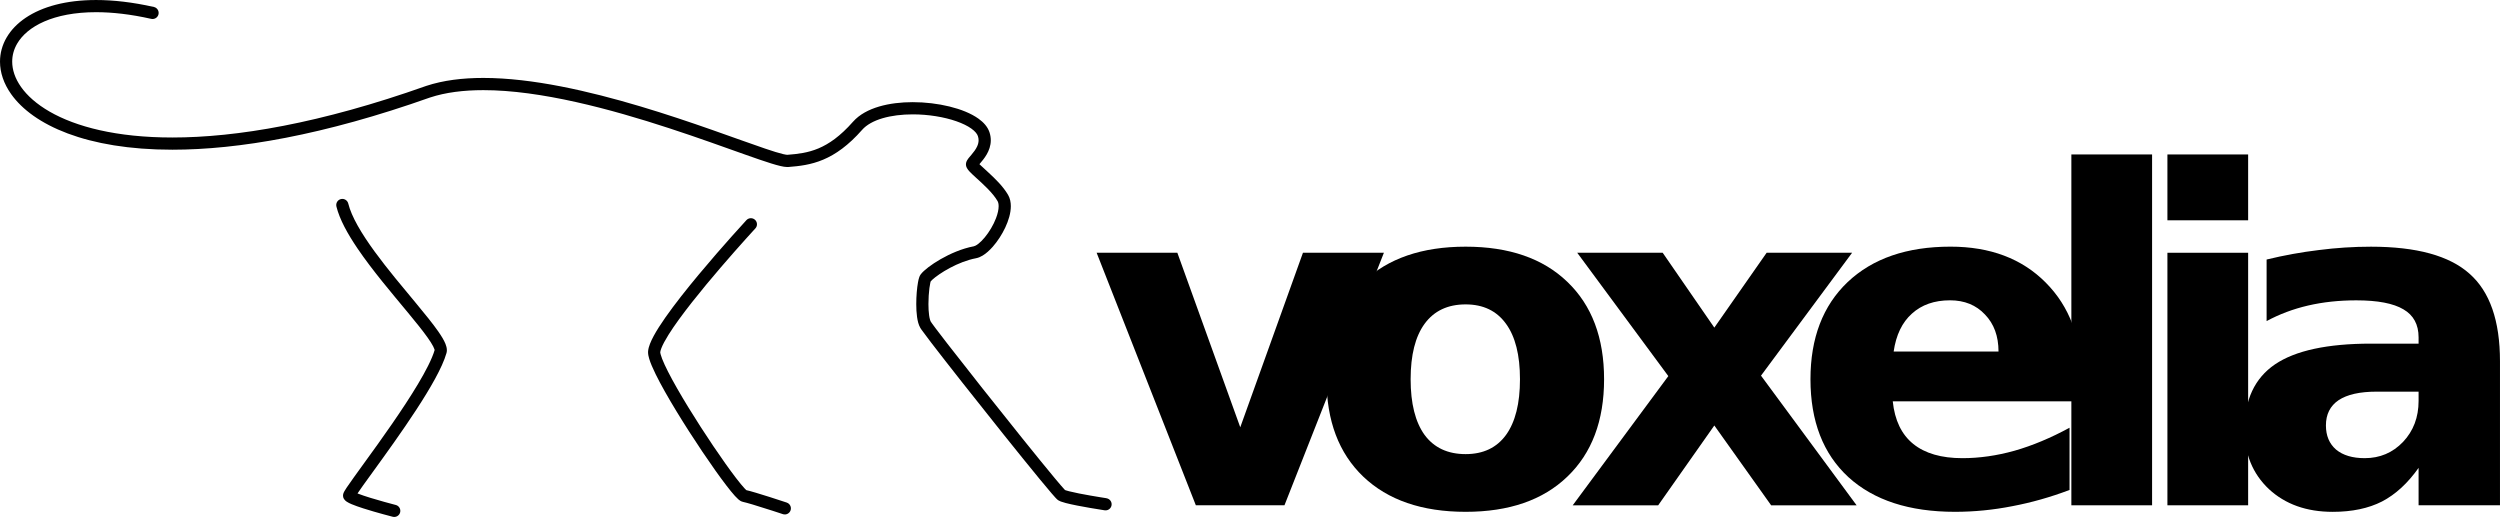 <?xml version="1.0" encoding="UTF-8" standalone="no"?>
<!-- Created with Inkscape (http://www.inkscape.org/) -->

<svg
   xmlns:dc="http://purl.org/dc/elements/1.1/"
   xmlns:cc="http://creativecommons.org/ns#"
   xmlns:rdf="http://www.w3.org/1999/02/22-rdf-syntax-ns#"
   xmlns:svg="http://www.w3.org/2000/svg"
   xmlns="http://www.w3.org/2000/svg"
   xmlns:sodipodi="http://sodipodi.sourceforge.net/DTD/sodipodi-0.dtd"
   xmlns:inkscape="http://www.inkscape.org/namespaces/inkscape"
   width="324.832"
   height="67.169"
   id="svg2998"
   version="1.1"
   inkscape:version="0.48.3.1 r9886"
   sodipodi:docname="voxelia.svg">
  <defs
     id="defs3000" />
  <sodipodi:namedview
     id="base"
     pagecolor="#ffffff"
     bordercolor="#666666"
     borderopacity="1.0"
     inkscape:pageopacity="0.0"
     inkscape:pageshadow="2"
     inkscape:zoom="1.4"
     inkscape:cx="172.13031"
     inkscape:cy="-97.843883"
     inkscape:document-units="px"
     inkscape:current-layer="layer1"
     showgrid="false"
     inkscape:window-width="1440"
     inkscape:window-height="876"
     inkscape:window-x="0"
     inkscape:window-y="24"
     inkscape:window-maximized="1"
     fit-margin-top="0"
     fit-margin-left="0"
     fit-margin-right="0"
     fit-margin-bottom="0" />
  <g
     inkscape:label="Calque 1"
     inkscape:groupmode="layer"
     id="layer1"
     transform="translate(-202.87,-367.349)">
    <g
       style="font-size:15px;fill:#000000;fill-opacity:1"
       id="text3846"
       transform="translate(157.143,-108.571)">
      <path
         d="m 188.216,508.762 10.488,0 8.174,22.676 8.145,-22.676 10.518,0 -12.92,32.812 -11.514,0 -12.891,-32.812"
         style="font-size:60px;font-variant:normal;font-weight:bold;font-stretch:normal;writing-mode:lr-tb;fill:#000000;fill-rule:nonzero;stroke:none;font-family:Helvetica 55 Roman;-inkscape-font-specification:HelveticaNeue-Bold"
         id="path2986"
         inkscape:connector-curvature="0" />
      <path
         d="m 236.162,515.471 c -2.324,3e-5 -4.102,0.84 -5.332,2.52 -1.211,1.66 -1.816,4.063 -1.816,7.207 -1e-5,3.145 0.605,5.557 1.816,7.236 1.23,1.66 3.008,2.49 5.332,2.49 2.285,0 4.033,-0.83 5.244,-2.49 1.211,-1.68 1.816,-4.092 1.816,-7.236 -2e-5,-3.145 -0.605,-5.547 -1.816,-7.207 -1.211,-1.68 -2.959,-2.519 -5.244,-2.52 m 0,-7.5 c 5.644,3e-5 10.049,1.523 13.213,4.57 3.184,3.047 4.775,7.266 4.775,12.656 -4e-5,5.391 -1.592,9.609 -4.775,12.656 -3.164,3.047 -7.568,4.57 -13.213,4.57 -5.664,0 -10.098,-1.523 -13.301,-4.57 -3.184,-3.047 -4.775,-7.266 -4.775,-12.656 -10e-6,-5.391 1.592,-9.609 4.775,-12.656 3.203,-3.047 7.637,-4.57 13.301,-4.57"
         style="font-size:60px;font-variant:normal;font-weight:bold;font-stretch:normal;writing-mode:lr-tb;fill:#000000;fill-rule:nonzero;stroke:none;font-family:Helvetica 55 Roman;-inkscape-font-specification:HelveticaNeue-Bold"
         id="path2988"
         inkscape:connector-curvature="0" />
      <path
         d="m 262.497,524.787 -11.836,-16.025 11.104,0 6.709,9.727 6.797,-9.727 11.104,0 -11.836,15.967 12.422,16.846 -11.104,0 -7.383,-10.371 -7.295,10.371 -11.104,0 12.422,-16.787"
         style="font-size:60px;font-variant:normal;font-weight:bold;font-stretch:normal;writing-mode:lr-tb;fill:#000000;fill-rule:nonzero;stroke:none;font-family:Helvetica 55 Roman;-inkscape-font-specification:HelveticaNeue-Bold"
         id="path2990"
         inkscape:connector-curvature="0" />
      <path
         d="m 316.18,525.08 0,2.988 -24.521,0 c 0.254,2.461 1.143,4.307 2.666,5.537 1.523,1.23 3.652,1.846 6.387,1.846 2.207,10e-6 4.463,-0.322 6.768,-0.967 2.324,-0.664 4.707,-1.66 7.148,-2.988 l 0,8.086 c -2.481,0.938 -4.961,1.641 -7.441,2.109 -2.481,0.488 -4.961,0.732 -7.441,0.732 -5.938,0 -10.557,-1.504 -13.857,-4.512 -3.281,-3.027 -4.922,-7.266 -4.922,-12.715 -10e-6,-5.352 1.611,-9.561 4.834,-12.627 3.242,-3.066 7.695,-4.6 13.359,-4.6 5.156,3e-5 9.277,1.553 12.363,4.658 3.105,3.106 4.658,7.256 4.658,12.451 m -10.781,-3.486 c -3e-5,-1.992 -0.586,-3.594 -1.758,-4.805 -1.152,-1.23 -2.666,-1.846 -4.541,-1.846 -2.031,2e-5 -3.682,0.576 -4.951,1.729 -1.27,1.133 -2.061,2.773 -2.373,4.922 l 13.623,0"
         style="font-size:60px;font-variant:normal;font-weight:bold;font-stretch:normal;writing-mode:lr-tb;fill:#000000;fill-rule:nonzero;stroke:none;font-family:Helvetica 55 Roman;-inkscape-font-specification:HelveticaNeue-Bold"
         id="path2992"
         inkscape:connector-curvature="0" />
      <path
         d="m 314.866,495.988 10.488,0 0,45.586 -10.488,0 0,-45.586"
         style="font-size:60px;font-variant:normal;font-weight:bold;font-stretch:normal;writing-mode:lr-tb;fill:#000000;fill-rule:nonzero;stroke:none;font-family:Helvetica 55 Roman;-inkscape-font-specification:HelveticaNeue-Bold"
         id="path2994"
         inkscape:connector-curvature="0" />
      <path
         d="m 327.346,508.762 10.488,0 0,32.812 -10.488,0 0,-32.812 m 0,-12.773 10.488,0 0,8.555 -10.488,0 0,-8.555"
         style="font-size:60px;font-variant:normal;font-weight:bold;font-stretch:normal;writing-mode:lr-tb;fill:#000000;fill-rule:nonzero;stroke:none;font-family:Helvetica 55 Roman;-inkscape-font-specification:HelveticaNeue-Bold"
         id="path2996"
         inkscape:connector-curvature="0" />
      <path
         d="m 354.533,526.808 c -2.188,2e-5 -3.838,0.371 -4.951,1.113 -1.094,0.742 -1.641,1.836 -1.641,3.281 -1e-5,1.328 0.439,2.373 1.318,3.135 0.898,0.742 2.139,1.113 3.721,1.113 1.973,10e-6 3.633,-0.703 4.98,-2.109 1.348,-1.426 2.021,-3.203 2.021,-5.332 l 0,-1.201 -5.449,0 m 16.025,-3.955 0,18.721 -10.576,0 0,-4.863 c -1.406,1.992 -2.988,3.447 -4.746,4.365 -1.758,0.898 -3.897,1.348 -6.416,1.348 -3.398,0 -6.162,-0.986 -8.291,-2.959 -2.109,-1.992 -3.164,-4.57 -3.164,-7.734 0,-3.848 1.318,-6.67 3.955,-8.467 2.656,-1.797 6.816,-2.695 12.48,-2.695 l 6.182,0 0,-0.82 c -3e-5,-1.66 -0.654,-2.871 -1.963,-3.633 -1.309,-0.781 -3.35,-1.172 -6.123,-1.172 -2.246,2e-5 -4.336,0.225 -6.27,0.674 -1.934,0.449 -3.73,1.123 -5.391,2.021 l 0,-7.998 c 2.246,-0.547 4.502,-0.957 6.768,-1.23 2.266,-0.293 4.531,-0.439 6.797,-0.439 5.918,3e-5 10.186,1.172 12.803,3.516 2.637,2.324 3.955,6.113 3.955,11.367"
         style="font-size:60px;font-variant:normal;font-weight:bold;font-stretch:normal;writing-mode:lr-tb;fill:#000000;fill-rule:nonzero;stroke:none;font-family:Helvetica 55 Roman;-inkscape-font-specification:HelveticaNeue-Bold"
         id="path2998"
         inkscape:connector-curvature="0" />
    </g>
    <path
       id="path3924"
       style="fill:#000000;fill-opacity:1;fill-rule:nonzero;stroke:none"
       d="m 246.578,394.173 c 0.422,1.701 1.453,3.548 2.746,5.461 1.941,2.862 4.494,5.849 6.552,8.336 1.028,1.242 1.933,2.36 2.562,3.25 0.315,0.444 0.56,0.832 0.714,1.131 0.077,0.149 0.13,0.275 0.16,0.366 l 0.029,0.105 0.004,0.026 4.2e-4,0.005 0.221,0 -0.211,-0.059 -0.01,0.059 0.221,0 -0.211,-0.059 0.002,-0.005 -0.002,0.005 c -0.158,0.561 -0.461,1.288 -0.872,2.106 -1.438,2.876 -4.168,6.863 -6.529,10.167 -1.181,1.655 -2.271,3.142 -3.07,4.255 -0.4,0.557 -0.727,1.019 -0.962,1.371 -0.118,0.176 -0.212,0.324 -0.287,0.455 -0.038,0.067 -0.071,0.128 -0.104,0.202 -0.017,0.038 -0.034,0.079 -0.051,0.136 -0.016,0.058 -0.038,0.127 -0.04,0.261 0.002,0.097 0.011,0.255 0.131,0.446 0.129,0.188 0.239,0.261 0.344,0.337 0.195,0.131 0.398,0.226 0.643,0.331 0.423,0.179 0.955,0.364 1.53,0.548 1.719,0.55 3.803,1.083 3.811,1.085 0.423,0.108 0.854,-0.147 0.963,-0.571 0.109,-0.424 -0.147,-0.855 -0.571,-0.963 0,0 -0.083,-0.022 -0.232,-0.061 -0.522,-0.137 -1.841,-0.488 -3.055,-0.863 -0.606,-0.186 -1.187,-0.38 -1.615,-0.547 -0.213,-0.083 -0.388,-0.161 -0.493,-0.217 -0.052,-0.028 -0.087,-0.05 -0.092,-0.054 l -0.031,0.043 0.034,-0.041 -0.003,-0.002 -0.031,0.043 0.034,-0.041 -0.293,0.36 0.386,-0.252 c -0.054,-0.08 -0.085,-0.1 -0.093,-0.108 l -0.293,0.36 0.386,-0.252 -0.641,0.418 0.766,0 c -0.002,-0.085 -0.009,-0.234 -0.125,-0.417 l -0.641,0.417 0.766,0 -0.673,0 0.641,0.211 c 0.008,-0.031 0.029,-0.076 0.032,-0.211 l -0.673,0 0.641,0.211 -0.29,-0.096 0.277,0.13 0.013,-0.034 -0.29,-0.096 0.277,0.13 c 0.004,-0.011 0.069,-0.127 0.166,-0.275 0.371,-0.574 1.219,-1.741 2.28,-3.205 1.595,-2.201 3.69,-5.1 5.515,-7.897 0.914,-1.399 1.76,-2.772 2.447,-4.028 0.687,-1.258 1.215,-2.39 1.492,-3.361 l -10e-4,0.005 0.002,-0.005 c 0.036,-0.129 0.05,-0.254 0.05,-0.372 -0.003,-0.305 -0.08,-0.564 -0.184,-0.828 -0.198,-0.489 -0.517,-1.006 -0.929,-1.601 -0.721,-1.033 -1.737,-2.279 -2.882,-3.66 -1.716,-2.069 -3.719,-4.436 -5.396,-6.736 -0.838,-1.15 -1.594,-2.283 -2.189,-3.343 -0.596,-1.06 -1.029,-2.05 -1.233,-2.888 -0.104,-0.425 -0.532,-0.684 -0.957,-0.581 -0.425,0.104 -0.684,0.532 -0.581,0.957 z m 58.516,38.476 c -0.002,-4.2e-4 -1.042,-0.348 -2.227,-0.725 -0.593,-0.188 -1.221,-0.385 -1.776,-0.549 -0.558,-0.166 -1.032,-0.298 -1.365,-0.367 l 4.2e-4,0 -0.112,0.541 0.25,-0.494 c -0.022,-0.011 -0.061,-0.03 -0.138,-0.047 l -0.112,0.541 0.25,-0.494 -0.136,0.268 0.157,-0.256 -0.021,-0.012 -0.136,0.268 0.157,-0.256 -0.028,0.045 0.031,-0.044 -0.003,-0.002 -0.028,0.045 0.031,-0.044 c -0.017,-0.009 -0.134,-0.109 -0.274,-0.261 -0.271,-0.287 -0.665,-0.765 -1.127,-1.368 -1.624,-2.118 -4.118,-5.797 -6.188,-9.179 -1.035,-1.691 -1.967,-3.311 -2.63,-4.617 -0.332,-0.652 -0.596,-1.227 -0.771,-1.679 -0.087,-0.226 -0.151,-0.421 -0.191,-0.572 -0.04,-0.149 -0.052,-0.259 -0.05,-0.281 l -4.2e-4,-4.2e-4 4.2e-4,-4.3e-4 c 0.008,-0.1 0.054,-0.288 0.146,-0.522 0.171,-0.444 0.496,-1.052 0.929,-1.744 1.521,-2.436 4.356,-5.915 6.794,-8.754 1.221,-1.422 2.344,-2.688 3.162,-3.599 0.409,-0.455 0.741,-0.821 0.971,-1.073 0.23,-0.252 0.356,-0.388 0.357,-0.389 0.297,-0.321 0.277,-0.822 -0.044,-1.118 -0.321,-0.297 -0.822,-0.277 -1.119,0.044 -0.005,0.006 -3.069,3.322 -6.185,7.063 -1.558,1.871 -3.129,3.847 -4.344,5.584 -0.608,0.869 -1.127,1.677 -1.516,2.396 -0.195,0.36 -0.357,0.698 -0.481,1.019 -0.124,0.321 -0.213,0.623 -0.245,0.936 l 0,-8.4e-4 0,4.2e-4 c -0.006,0.055 -0.008,0.108 -0.008,0.16 0.003,0.294 0.064,0.561 0.153,0.863 0.169,0.559 0.457,1.225 0.838,2.002 1.328,2.701 3.804,6.698 6.078,10.077 1.137,1.689 2.221,3.218 3.088,4.349 0.435,0.567 0.813,1.033 1.13,1.382 0.159,0.175 0.302,0.32 0.444,0.444 0.072,0.062 0.144,0.119 0.231,0.175 0.089,0.054 0.187,0.115 0.37,0.156 l 0,0 c 0.229,0.047 0.698,0.175 1.234,0.334 0.81,0.241 1.801,0.556 2.587,0.811 0.393,0.128 0.735,0.24 0.978,0.32 0.244,0.081 0.387,0.129 0.388,0.129 0.415,0.138 0.863,-0.086 1.002,-0.5 0.138,-0.415 -0.086,-0.863 -0.5,-1.002 m 41.541,-0.569 c -4.3e-4,0 -0.309,-0.047 -0.786,-0.125 -0.716,-0.116 -1.809,-0.3 -2.775,-0.492 -0.483,-0.096 -0.935,-0.194 -1.285,-0.284 -0.174,-0.044 -0.322,-0.087 -0.429,-0.122 -0.053,-0.018 -0.096,-0.034 -0.122,-0.045 l -0.026,-0.012 -0.002,-4.2e-4 -0.091,0.168 0.099,-0.164 -0.008,-0.005 -0.091,0.168 0.099,-0.164 -0.002,-0.002 0.003,0.002 -0.249,0.411 0.32,-0.361 c -0.002,-4.3e-4 -0.006,-0.01 -0.071,-0.05 l -0.249,0.411 0.32,-0.361 c -0.003,-0.002 -0.044,-0.042 -0.099,-0.1 -0.22,-0.232 -0.668,-0.753 -1.258,-1.46 -2.073,-2.484 -5.968,-7.339 -9.416,-11.695 -1.724,-2.178 -3.338,-4.233 -4.556,-5.805 -0.609,-0.786 -1.12,-1.452 -1.495,-1.95 -0.187,-0.249 -0.341,-0.456 -0.454,-0.613 -0.111,-0.154 -0.19,-0.271 -0.197,-0.286 -0.062,-0.092 -0.169,-0.421 -0.223,-0.838 -0.06,-0.419 -0.087,-0.934 -0.087,-1.459 0,-0.725 0.052,-1.476 0.126,-2.059 0.037,-0.291 0.081,-0.541 0.121,-0.713 0.019,-0.085 0.039,-0.151 0.051,-0.184 l 0.006,-0.017 0.001,-0.002 -0.35,-0.16 0.306,0.231 c 0.035,-0.049 0.042,-0.068 0.044,-0.071 l -0.35,-0.16 0.306,0.231 4.3e-4,-4.2e-4 c 0.028,-0.038 0.111,-0.131 0.23,-0.24 0.422,-0.391 1.279,-1.004 2.305,-1.548 1.029,-0.549 2.24,-1.04 3.392,-1.256 l 0.004,-4.2e-4 -0.004,4.2e-4 c 0.313,-0.06 0.593,-0.186 0.86,-0.346 0.464,-0.282 0.897,-0.678 1.311,-1.146 0.619,-0.703 1.189,-1.574 1.62,-2.487 0.427,-0.916 0.723,-1.866 0.727,-2.784 -4.2e-4,-0.501 -0.094,-1.007 -0.355,-1.461 l 0,0 c -0.652,-1.122 -1.697,-2.121 -2.571,-2.929 -0.436,-0.401 -0.831,-0.751 -1.095,-1.009 -0.131,-0.127 -0.231,-0.234 -0.273,-0.288 l -0.019,-0.026 -4.3e-4,-8.5e-4 -0.272,0.17 0.298,-0.116 -0.026,-0.055 -0.272,0.17 0.298,-0.116 -0.569,0.221 0.609,0 c -4.3e-4,-0.113 -0.025,-0.182 -0.039,-0.221 l -0.569,0.221 0.609,0 -0.686,0 0.684,0.051 0.002,-0.051 -0.686,0 0.684,0.051 -0.54,-0.04 0.497,0.221 c 0.01,-0.025 0.034,-0.077 0.043,-0.18 l -0.54,-0.04 0.497,0.221 -0.226,-0.1 0.216,0.121 0.01,-0.021 -0.226,-0.1 0.216,0.121 -0.016,-0.009 0.016,0.01 4.3e-4,-4.2e-4 -0.016,-0.009 0.016,0.01 c 0.007,-0.018 0.132,-0.176 0.295,-0.362 0.246,-0.288 0.585,-0.682 0.873,-1.181 0.287,-0.497 0.529,-1.118 0.529,-1.838 0,-0.336 -0.054,-0.689 -0.173,-1.044 l 0.006,0.018 -0.006,-0.018 c -0.245,-0.721 -0.771,-1.285 -1.42,-1.754 -0.981,-0.701 -2.295,-1.22 -3.779,-1.586 -1.484,-0.363 -3.135,-0.564 -4.77,-0.564 -1.52,4.2e-4 -3.026,0.173 -4.371,0.569 -1.342,0.398 -2.54,1.019 -3.39,1.977 l -4.2e-4,4.2e-4 c -1.666,1.888 -3.124,2.887 -4.484,3.461 -1.361,0.573 -2.656,0.728 -4.04,0.834 l -0.001,0 -0.009,4.2e-4 c -0.053,0.002 -0.264,-0.024 -0.544,-0.091 -0.533,-0.125 -1.343,-0.377 -2.35,-0.719 -3.537,-1.198 -9.532,-3.491 -16.205,-5.483 -6.678,-1.991 -14.034,-3.693 -20.403,-3.696 -2.682,4.2e-4 -5.194,0.302 -7.414,1.036 l -0.008,0.003 -0.008,0.003 c -13.731,4.87 -24.656,6.698 -32.965,6.698 -7.287,0.002 -12.559,-1.409 -15.95,-3.361 -1.697,-0.975 -2.922,-2.081 -3.713,-3.2 -0.792,-1.12 -1.152,-2.242 -1.153,-3.298 4.2e-4,-0.816 0.214,-1.6 0.646,-2.342 0.648,-1.109 1.809,-2.128 3.52,-2.874 1.709,-0.745 3.963,-1.209 6.734,-1.208 2.097,0 4.49,0.264 7.164,0.867 0.426,0.096 0.85,-0.172 0.946,-0.598 0.096,-0.426 -0.172,-0.85 -0.598,-0.946 -2.774,-0.624 -5.281,-0.905 -7.512,-0.905 -3.928,0.002 -7.003,0.868 -9.148,2.308 -1.07,0.72 -1.906,1.587 -2.474,2.558 -0.568,0.97 -0.864,2.044 -0.863,3.141 -4.2e-4,1.423 0.493,2.872 1.444,4.214 1.429,2.015 3.873,3.811 7.347,5.116 3.476,1.303 7.991,2.113 13.608,2.113 8.541,-8.4e-4 19.631,-1.874 33.494,-6.789 l -0.264,-0.746 0.249,0.752 c 2.002,-0.663 4.353,-0.956 6.916,-0.956 7.427,-0.005 16.578,2.466 24.181,4.956 3.804,1.243 7.223,2.489 9.873,3.427 1.326,0.47 2.457,0.862 3.359,1.142 0.451,0.14 0.844,0.252 1.184,0.331 0.343,0.079 0.62,0.131 0.906,0.134 l 0.132,-0.005 -10e-4,4.2e-4 c 1.419,-0.109 2.929,-0.278 4.533,-0.954 1.605,-0.674 3.275,-1.849 5.057,-3.873 l -0.002,0.002 8.4e-4,-0.002 c 0.568,-0.648 1.494,-1.166 2.651,-1.506 1.154,-0.341 2.524,-0.505 3.923,-0.505 2.005,-0.002 4.075,0.336 5.67,0.894 0.797,0.277 1.474,0.611 1.956,0.959 0.488,0.348 0.757,0.7 0.843,0.971 l 0.006,0.018 -0.006,-0.018 c 0.065,0.196 0.091,0.373 0.091,0.542 -4.3e-4,0.268 -0.067,0.526 -0.183,0.785 -0.173,0.388 -0.463,0.764 -0.738,1.086 -0.138,0.163 -0.27,0.311 -0.392,0.467 -0.061,0.079 -0.12,0.159 -0.179,0.263 -0.056,0.105 -0.126,0.232 -0.148,0.46 l -0.003,0.067 c 0.005,0.233 0.071,0.367 0.123,0.473 0.106,0.194 0.214,0.314 0.339,0.453 0.218,0.235 0.493,0.487 0.81,0.776 0.473,0.43 1.034,0.934 1.552,1.466 0.518,0.53 0.99,1.094 1.28,1.6 l 0,-4.2e-4 c 0.084,0.144 0.144,0.367 0.144,0.672 0.002,0.422 -0.119,0.98 -0.343,1.561 -0.331,0.872 -0.885,1.798 -1.464,2.494 -0.289,0.349 -0.584,0.64 -0.843,0.84 -0.258,0.202 -0.484,0.3 -0.576,0.313 l -0.003,4.2e-4 0.003,-4.2e-4 c -1.57,0.298 -3.089,0.973 -4.316,1.675 -0.613,0.352 -1.152,0.711 -1.586,1.043 -0.217,0.166 -0.409,0.325 -0.574,0.477 -0.165,0.153 -0.303,0.294 -0.422,0.451 l 0.002,-0.003 -0.002,0.003 c -0.111,0.153 -0.149,0.261 -0.192,0.375 -0.068,0.196 -0.116,0.404 -0.161,0.651 -0.134,0.733 -0.226,1.783 -0.227,2.833 4.3e-4,0.58 0.029,1.156 0.103,1.681 0.079,0.527 0.182,0.995 0.429,1.423 0.043,0.072 0.086,0.137 0.145,0.221 0.221,0.316 0.636,0.87 1.214,1.624 2.016,2.632 5.961,7.634 9.481,12.03 1.76,2.198 3.412,4.242 4.664,5.763 0.626,0.761 1.152,1.39 1.545,1.846 0.197,0.229 0.359,0.413 0.49,0.554 0.066,0.071 0.123,0.13 0.178,0.184 l 0.088,0.081 c 0.034,0.028 0.067,0.058 0.141,0.103 l 0.002,10e-4 -0.002,-10e-4 c 0.11,0.066 0.204,0.105 0.305,0.145 0.188,0.071 0.398,0.133 0.643,0.197 0.848,0.221 2.094,0.452 3.148,0.634 1.052,0.182 1.899,0.31 1.903,0.311 0.432,0.066 0.835,-0.232 0.901,-0.664 0.065,-0.432 -0.232,-0.835 -0.664,-0.901"
       inkscape:connector-curvature="0" />
  </g>
</svg>
